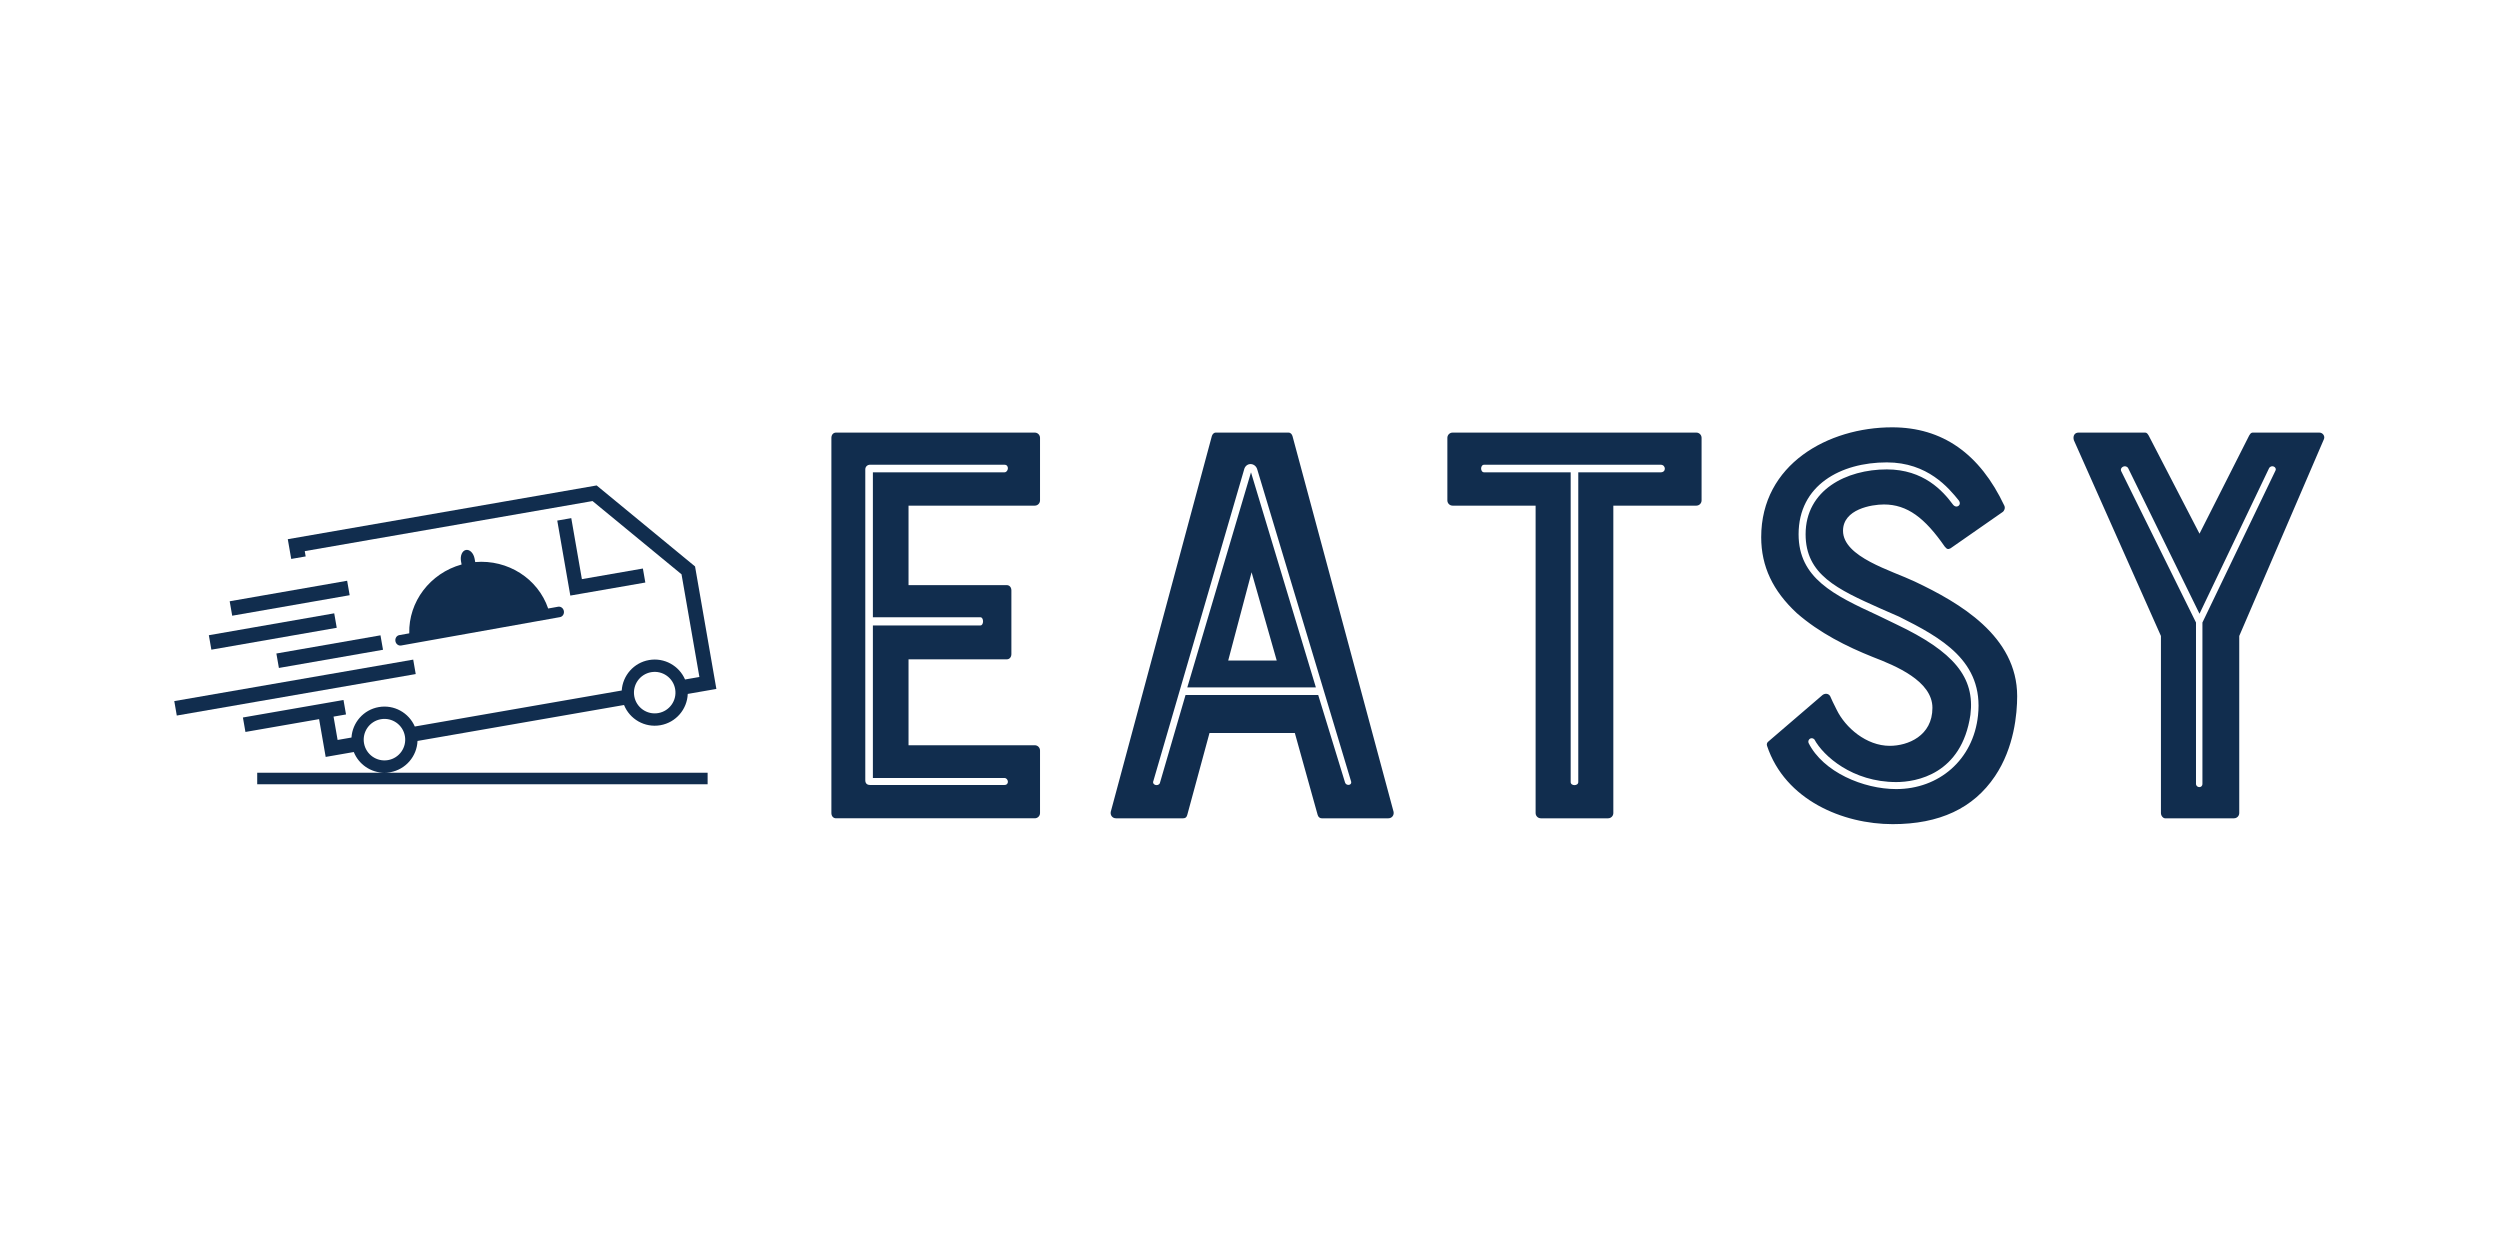 <svg xmlns="http://www.w3.org/2000/svg" xmlns:xlink="http://www.w3.org/1999/xlink" version="1.1"
	width="100" height="50" viewBox="0 0 3146.341 1375.61">

	<g transform="scale(7.317) translate(10, 10)">
		<defs id="SvgjsDefs2342"></defs>
		<g id="SvgjsG2343" featureKey="rootContainer" transform="matrix(1,0,0,1,0,0)" fill="none">
			<rect xmlns="http://www.w3.org/2000/svg" width="410" height="168" rx="10" ry="10"></rect>
		</g>
		<g id="SvgjsG2344" featureKey="hmhgWD-0"
			transform="matrix(0.996,0,0,0.996,16.81,35.898)"
			fill="#112d4e">
			<g xmlns="http://www.w3.org/2000/svg">
				<rect x="12.791" y="42.427" transform="matrix(0.985 -0.172 0.172 0.985 -7.15 4.606)"
					width="20.594" height="2.534"></rect>
				<rect x="18.904" y="38.404" transform="matrix(0.172 0.985 -0.985 0.172 65.376 21.053)"
					width="2.535" height="21.981"></rect>
				<rect x="20.914" y="51.604"
					transform="matrix(-0.985 0.172 -0.172 -0.985 68.701 99.807)" width="18.253"
					height="2.533"></rect>
				<rect x="3.112" y="57.838" transform="matrix(0.985 -0.171 0.171 0.985 -9.777 4.999)"
					width="41.891" height="2.534"></rect>
				<path
					d="M40.454,73.725c2.704-0.471,4.629-2.771,4.729-5.406l35.666-6.207c0.985,2.448,3.572,3.962,6.275,3.492   c2.702-0.471,4.627-2.771,4.729-5.406l4.942-0.86l-3.682-21.155L76.12,24.196l-53.34,9.282l0.594,3.409l2.496-0.434l-0.159-0.914   l49.697-8.648l15.369,12.649l3.086,17.733l-2.48,0.432c-1.024-2.366-3.564-3.819-6.217-3.357c-2.654,0.462-4.552,2.688-4.716,5.26   l-35.737,6.219c-1.023-2.366-3.563-3.819-6.217-3.357c-2.653,0.462-4.553,2.688-4.716,5.26l-2.396,0.417l-0.701-4.029l2.153-0.374   l-0.435-2.497l-17.37,3.022l0.435,2.497l12.721-2.214l1.136,6.526l4.855-0.846c0.861,2.142,2.949,3.567,5.268,3.577H17.5v1.994   h77.783V73.81H39.452C39.782,73.811,40.117,73.783,40.454,73.725z M85.531,56.444c1.951-0.339,3.808,0.967,4.146,2.917   c0.34,1.95-0.966,3.806-2.917,4.146c-1.95,0.339-3.807-0.967-4.146-2.917C82.275,58.64,83.581,56.784,85.531,56.444z    M35.944,68.711c-0.339-1.95,0.967-3.806,2.917-4.146c1.95-0.339,3.806,0.967,4.146,2.917c0.339,1.95-0.966,3.806-2.917,4.146   C38.14,71.967,36.284,70.661,35.944,68.711z"></path>
				<polygon
					points="71.571,43.216 73.991,42.795 84.525,40.962 84.104,38.542 73.57,40.375 71.737,29.842 69.317,30.263 71.15,40.796     "></polygon>
				<path
					d="M43.758,49.736l-1.722,0.307c-0.457,0.083-0.756,0.551-0.667,1.049c0.088,0.493,0.531,0.828,0.989,0.745l27.431-4.9   c0.458-0.082,0.758-0.551,0.67-1.046c-0.089-0.497-0.534-0.832-0.99-0.75l-1.722,0.308c-1.754-5.151-6.953-8.498-12.599-8.022   l-0.101-0.569c-0.172-0.956-0.836-1.638-1.486-1.522c-0.649,0.116-1.036,0.986-0.866,1.943l0.103,0.568   C47.338,39.356,43.621,44.296,43.758,49.736z"></path>
			</g>
		</g>
		<g id="SvgjsG2345" featureKey="1RRcwp-0"
			transform="matrix(5.026,0,0,5.026,123.552,16.729)"
			fill="#112d4e">
			<path
				d="M2.04 20 c-0.1 0 -0.16 -0.08 -0.16 -0.18 l0 -12.84 c0 -0.1 0.06 -0.18 0.16 -0.18 l6.8 0 c0.1 0 0.18 0.08 0.18 0.18 l0 2.14 c0 0.1 -0.08 0.18 -0.18 0.18 l-4.32 0 l0 2.72 l3.36 0 c0.1 0 0.16 0.08 0.16 0.18 l0 2.18 c0 0.1 -0.06 0.18 -0.16 0.18 l-3.36 0 l0 2.94 l4.32 0 c0.1 0 0.18 0.08 0.18 0.18 l0 2.14 c0 0.1 -0.08 0.18 -0.18 0.18 l-6.8 0 z M3.04 8.06 l0 10.64 c0 0.12 0.08 0.16 0.16 0.16 l4.6 0 c0.18 0 0.14 -0.24 0 -0.24 l-4.5 0 l0 -5.22 l3.68 0 c0.12 0 0.12 -0.28 0 -0.28 l-3.68 0 l0 -4.96 l4.5 0 c0.14 0 0.18 -0.26 0 -0.26 l-4.6 0 c-0.08 0 -0.16 0.06 -0.16 0.16 z M14.9 6.92 c0.02 -0.06 0.06 -0.12 0.14 -0.12 l2.48 0 c0.08 0 0.12 0.06 0.14 0.12 l3.46 12.86 c0.02 0.12 -0.06 0.22 -0.18 0.22 l-2.28 0 c-0.06 0 -0.12 -0.04 -0.14 -0.12 l-0.78 -2.8 l-2.92 0 l-0.76 2.8 c-0.02 0.08 -0.06 0.12 -0.14 0.12 l-2.3 0 c-0.12 0 -0.2 -0.1 -0.18 -0.22 z M15.46 14.6 l1.66 0 l-0.86 -3.02 z M18.54 15.78 l0.92 3 c0.04 0.12 0.26 0.1 0.2 -0.06 l-3.2 -10.64 c-0.06 -0.26 -0.4 -0.28 -0.46 0 l-3.1 10.64 c-0.06 0.14 0.16 0.2 0.22 0.08 l0.88 -3.02 l4.54 0 z M14.06 15.52 l2.18 -7.36 l2.22 7.36 l-4.4 0 z M25.98 9.3 l-2.84 0 c-0.1 0 -0.18 -0.08 -0.18 -0.18 l0 -2.14 c0 -0.1 0.08 -0.18 0.18 -0.18 l8.34 0 c0.1 0 0.18 0.08 0.18 0.18 l0 2.14 c0 0.1 -0.08 0.18 -0.18 0.18 l-2.84 0 l0 10.52 c0 0.1 -0.08 0.18 -0.18 0.18 l-2.3 0 c-0.1 0 -0.18 -0.08 -0.18 -0.18 l0 -10.52 z M30.26 7.9 l-6.04 0 c-0.14 0 -0.14 0.26 0 0.26 l2.96 0 l0 10.6 c0 0.14 0.26 0.14 0.26 0 l0 -10.6 l2.82 0 c0.2 0 0.18 -0.26 0 -0.26 z M38.96 11.9 c1.52 0.72 3.5 1.86 3.5 3.92 c0 0.6 -0.1 1.76 -0.76 2.74 c-0.74 1.1 -1.9 1.64 -3.5 1.64 c-1.7 0 -3.68 -0.82 -4.3 -2.68 c-0.02 -0.06 0 -0.12 0.06 -0.16 l1.84 -1.58 c0.08 -0.06 0.2 -0.06 0.26 0.04 c0.04 0.1 0.12 0.26 0.22 0.46 c0.3 0.62 1.02 1.24 1.82 1.24 c0.62 0 1.46 -0.34 1.46 -1.3 c0 -0.92 -1.26 -1.44 -2.04 -1.74 c-0.9 -0.36 -1.82 -0.82 -2.6 -1.5 c-0.82 -0.76 -1.22 -1.6 -1.22 -2.6 c0 -2.5 2.3 -3.76 4.48 -3.76 c1.72 0 3 0.9 3.84 2.68 c0.04 0.08 0 0.18 -0.06 0.22 l-1.78 1.24 c-0.08 0.04 -0.12 0.04 -0.2 -0.06 c-0.68 -0.98 -1.28 -1.44 -2.08 -1.44 c-0.42 0 -1.4 0.16 -1.4 0.9 c0 0.9 1.66 1.36 2.46 1.74 z M35.32 17.42 c0.5 1 1.88 1.58 3 1.58 c1.46 0 2.64 -1 2.8 -2.52 c0.2 -1.86 -1.26 -2.66 -2.7 -3.38 l-0.64 -0.28 c-1.48 -0.66 -2.56 -1.16 -2.56 -2.54 c0 -1.52 1.4 -2.22 2.78 -2.22 c1.26 0 1.92 0.74 2.26 1.2 c0.12 0.16 0.32 0.02 0.2 -0.14 c-0.34 -0.42 -1.06 -1.3 -2.46 -1.3 c-1.58 0 -3.02 0.78 -3.02 2.46 c0 1.5 1.2 2.08 2.72 2.78 l0.62 0.3 c1.98 0.94 2.7 1.82 2.54 3.1 c-0.3 2.04 -1.86 2.3 -2.54 2.3 c-1.5 0 -2.5 -0.9 -2.8 -1.46 c-0.1 -0.1 -0.24 0 -0.2 0.12 z M46.96 6.9 l1.74 3.36 l1.7 -3.36 c0.06 -0.1 0.08 -0.1 0.16 -0.1 l2.24 0 c0.12 0 0.2 0.12 0.16 0.22 l-2.9 6.74 l0 6.06 c0 0.1 -0.08 0.18 -0.18 0.18 l-2.36 0 c-0.06 0 -0.14 -0.08 -0.14 -0.18 l0 -6.06 l-2.98 -6.7 c-0.04 -0.14 0.02 -0.26 0.16 -0.26 l2.24 0 c0.08 0 0.1 0 0.16 0.1 z M48.8 13.3 l2.5 -5.2 c0.06 -0.12 -0.14 -0.22 -0.22 -0.08 l-2.38 4.98 l-2.44 -4.98 c-0.08 -0.14 -0.3 -0.04 -0.24 0.1 l2.56 5.18 l0 5.52 c0 0.14 0.22 0.16 0.22 0 l0 -5.52 z"></path>
		</g>
	</g>
</svg>
	